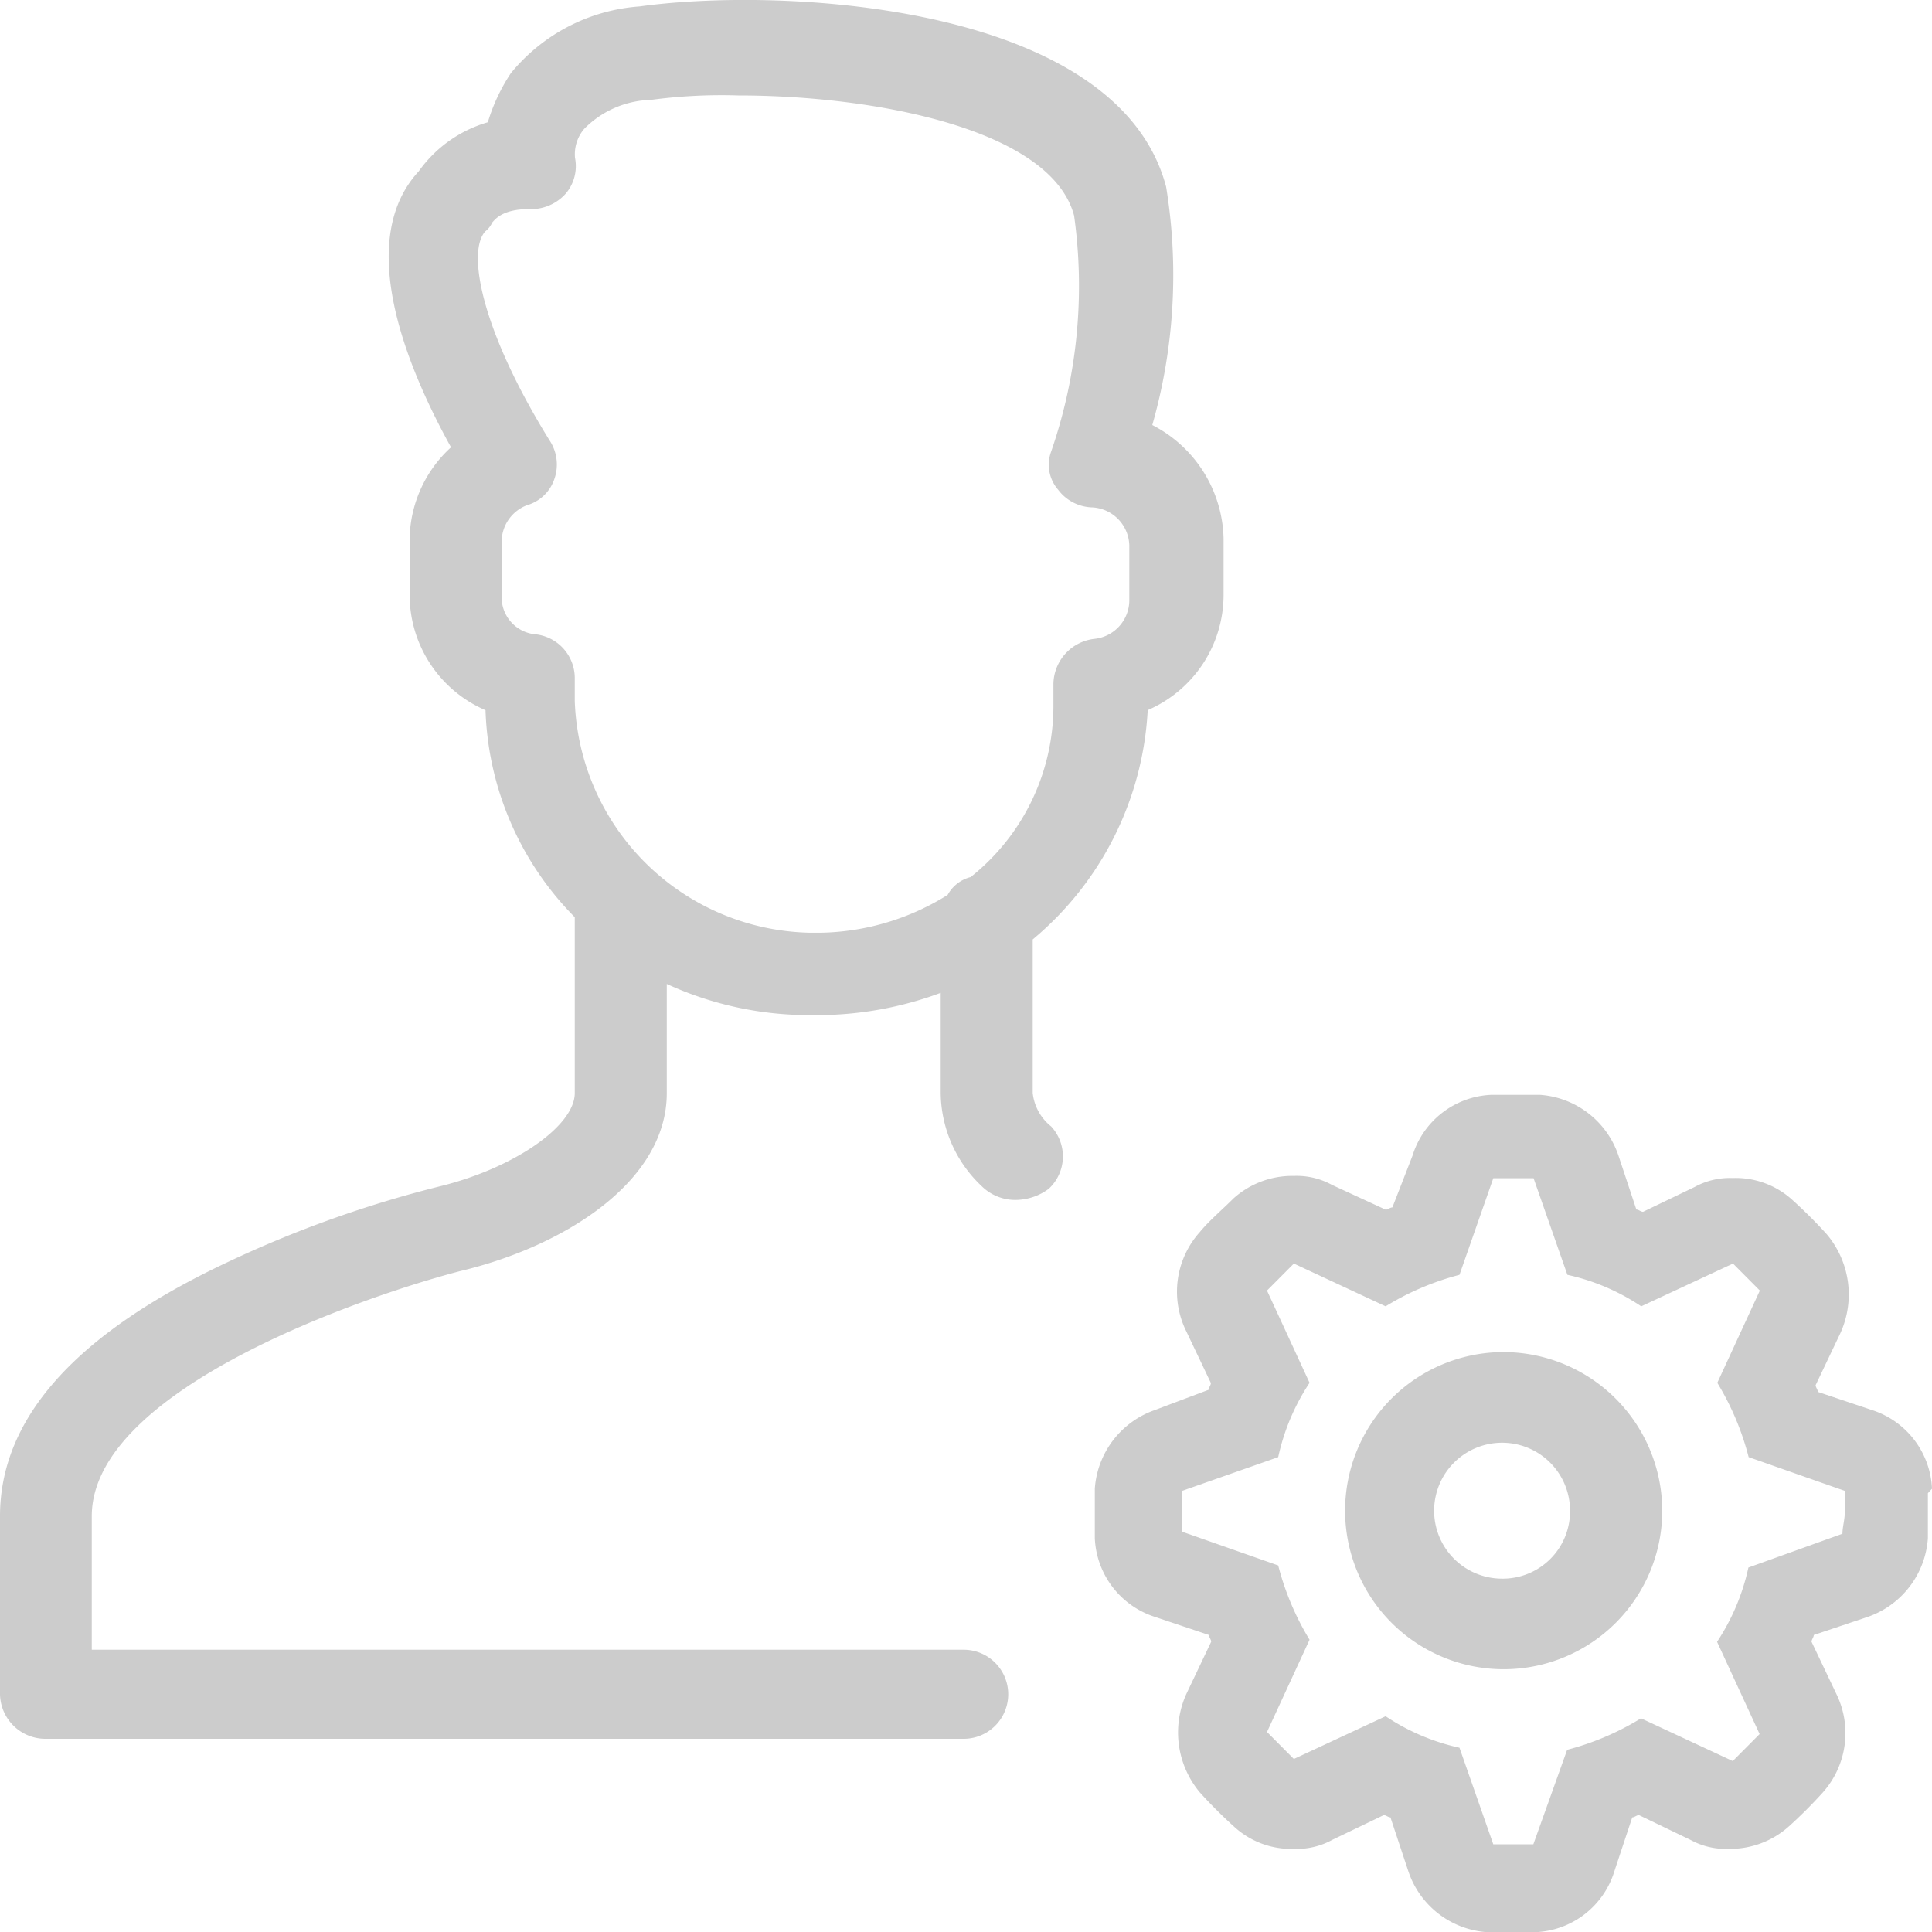 <svg xmlns="http://www.w3.org/2000/svg" viewBox="0 0 40 40.002">
    <defs>
        <style>
            .cls-1{opacity:.2}
        </style>
    </defs>
    <g id="noun_1202141_cc" class="cls-1" transform="translate(-9 -6.91)">
        <g id="Group_182" data-name="Group 182" transform="translate(9 6.91)">
            <path id="Path_463" d="M9.952 42.91h19a.922.922 0 1 0 0-1.844H10.9V38.3c0-2.628 5.667-4.564 7.619-5.071 2.143-.507 4.286-1.844 4.286-3.688v-2.259a7.066 7.066 0 0 0 2.952.645H26a7.361 7.361 0 0 0 2.476-.461v2.074a2.689 2.689 0 0 0 .857 1.936.986.986 0 0 0 .714.277 1.161 1.161 0 0 0 .667-.231.913.913 0 0 0 .048-1.291 1.024 1.024 0 0 1-.381-.692V26.36a6.632 6.632 0 0 0 2.381-4.748 2.6 2.6 0 0 0 1.571-2.4v-1.151a2.71 2.71 0 0 0-1.476-2.351 11.336 11.336 0 0 0 .286-4.933c-1-3.78-7.9-4.149-10.9-3.734a3.792 3.792 0 0 0-2.667 1.383 3.817 3.817 0 0 0-.476 1.015 2.663 2.663 0 0 0-1.429 1.014c-1.238 1.337-.429 3.734.667 5.716a2.616 2.616 0 0 0-.857 1.89v1.153a2.6 2.6 0 0 0 1.571 2.4A6.381 6.381 0 0 0 20.9 25.9v3.64c0 .692-1.286 1.567-2.81 1.936a23.639 23.639 0 0 0-4.381 1.567Q9 35.257 9 38.3v3.688a.94.94 0 0 0 .952.922zM20.1 20.044a.769.769 0 0 1-.714-.784v-1.152a.813.813 0 0 1 .524-.738.845.845 0 0 0 .571-.553.9.9 0 0 0-.1-.784c-1.429-2.305-1.714-3.919-1.333-4.333a.485.485 0 0 0 .143-.184c.048-.046.19-.277.762-.277a.962.962 0 0 0 .762-.323.88.88 0 0 0 .19-.738.81.81 0 0 1 .19-.6 2.007 2.007 0 0 1 1.381-.6 11 11 0 0 1 1.81-.092c2.81 0 6.476.692 6.952 2.489a10.5 10.5 0 0 1-.476 4.887.785.785 0 0 0 .143.784.913.913 0 0 0 .714.369.811.811 0 0 1 .762.784v1.153a.806.806 0 0 1-.714.784.955.955 0 0 0-.857.922v.461a4.527 4.527 0 0 1-1.714 3.55.753.753 0 0 0-.476.369 5.112 5.112 0 0 1-2.62.783h-.238a4.974 4.974 0 0 1-4.862-4.794v-.461a.913.913 0 0 0-.8-.922z" data-name="Path 463" transform="translate(-9 -6.91)"/>
            <path id="Path_464" d="M72.733 63.154a1.793 1.793 0 0 0-1.251-1.631l-1.112-.373c0-.047-.046-.093-.046-.14l.51-1.072a1.934 1.934 0 0 0-.278-2.05 9.854 9.854 0 0 0-.7-.7 1.744 1.744 0 0 0-1.251-.466 1.517 1.517 0 0 0-.788.186l-1.066.513c-.046 0-.093-.047-.139-.047l-.371-1.118A1.852 1.852 0 0 0 64.623 55H63.6a1.786 1.786 0 0 0-1.622 1.258l-.417 1.072c-.046 0-.093.047-.139.047l-1.112-.513a1.517 1.517 0 0 0-.788-.186 1.821 1.821 0 0 0-1.251.466c-.232.233-.51.466-.7.7a1.846 1.846 0 0 0-.278 2.05l.51 1.072c0 .047-.046.093-.046.14l-1.112.419a1.859 1.859 0 0 0-1.245 1.629v1.025a1.793 1.793 0 0 0 1.251 1.631l1.112.373c0 .047.046.093.046.14l-.51 1.072a1.934 1.934 0 0 0 .278 2.05 9.852 9.852 0 0 0 .7.7 1.744 1.744 0 0 0 1.251.466 1.517 1.517 0 0 0 .788-.186l1.066-.513c.046 0 .093.047.139.047l.371 1.118a1.852 1.852 0 0 0 1.622 1.258h1.02a1.786 1.786 0 0 0 1.622-1.258l.371-1.118c.046 0 .093-.047.139-.047l1.066.513a1.517 1.517 0 0 0 .788.186 1.821 1.821 0 0 0 1.251-.466 9.856 9.856 0 0 0 .7-.7 1.846 1.846 0 0 0 .278-2.05l-.51-1.072c0-.047.046-.093.046-.14l1.112-.373a1.859 1.859 0 0 0 1.251-1.631v-.932zm-1.854.932l-1.947.7a4.523 4.523 0 0 1-.649 1.538l.881 1.91-.556.559-1.9-.885a5.617 5.617 0 0 1-1.529.652l-.7 1.957h-.829l-.7-2a4.473 4.473 0 0 1-1.529-.652l-1.9.885-.556-.559.881-1.91a5.679 5.679 0 0 1-.649-1.538l-1.993-.7V63.2l1.993-.7a4.523 4.523 0 0 1 .649-1.538l-.881-1.91.556-.559 1.9.885a5.617 5.617 0 0 1 1.529-.652l.7-2h.834l.7 2a4.474 4.474 0 0 1 1.529.652l1.9-.885.556.559-.881 1.91a5.68 5.68 0 0 1 .649 1.538l1.993.7v.419c-.004.187-.051.327-.051.467z" data-name="Path 464" transform="translate(-32.733 -32.332)"/>
            <path id="Path_465" d="M70.441 66.6a3.283 3.283 0 1 0 3.341 3.283 3.292 3.292 0 0 0-3.341-3.283zm0 4.69a1.407 1.407 0 1 1 1.432-1.407 1.394 1.394 0 0 1-1.432 1.407z" data-name="Path 465" transform="translate(-39.367 -38.606)"/>
        </g>
    </g>
</svg>

